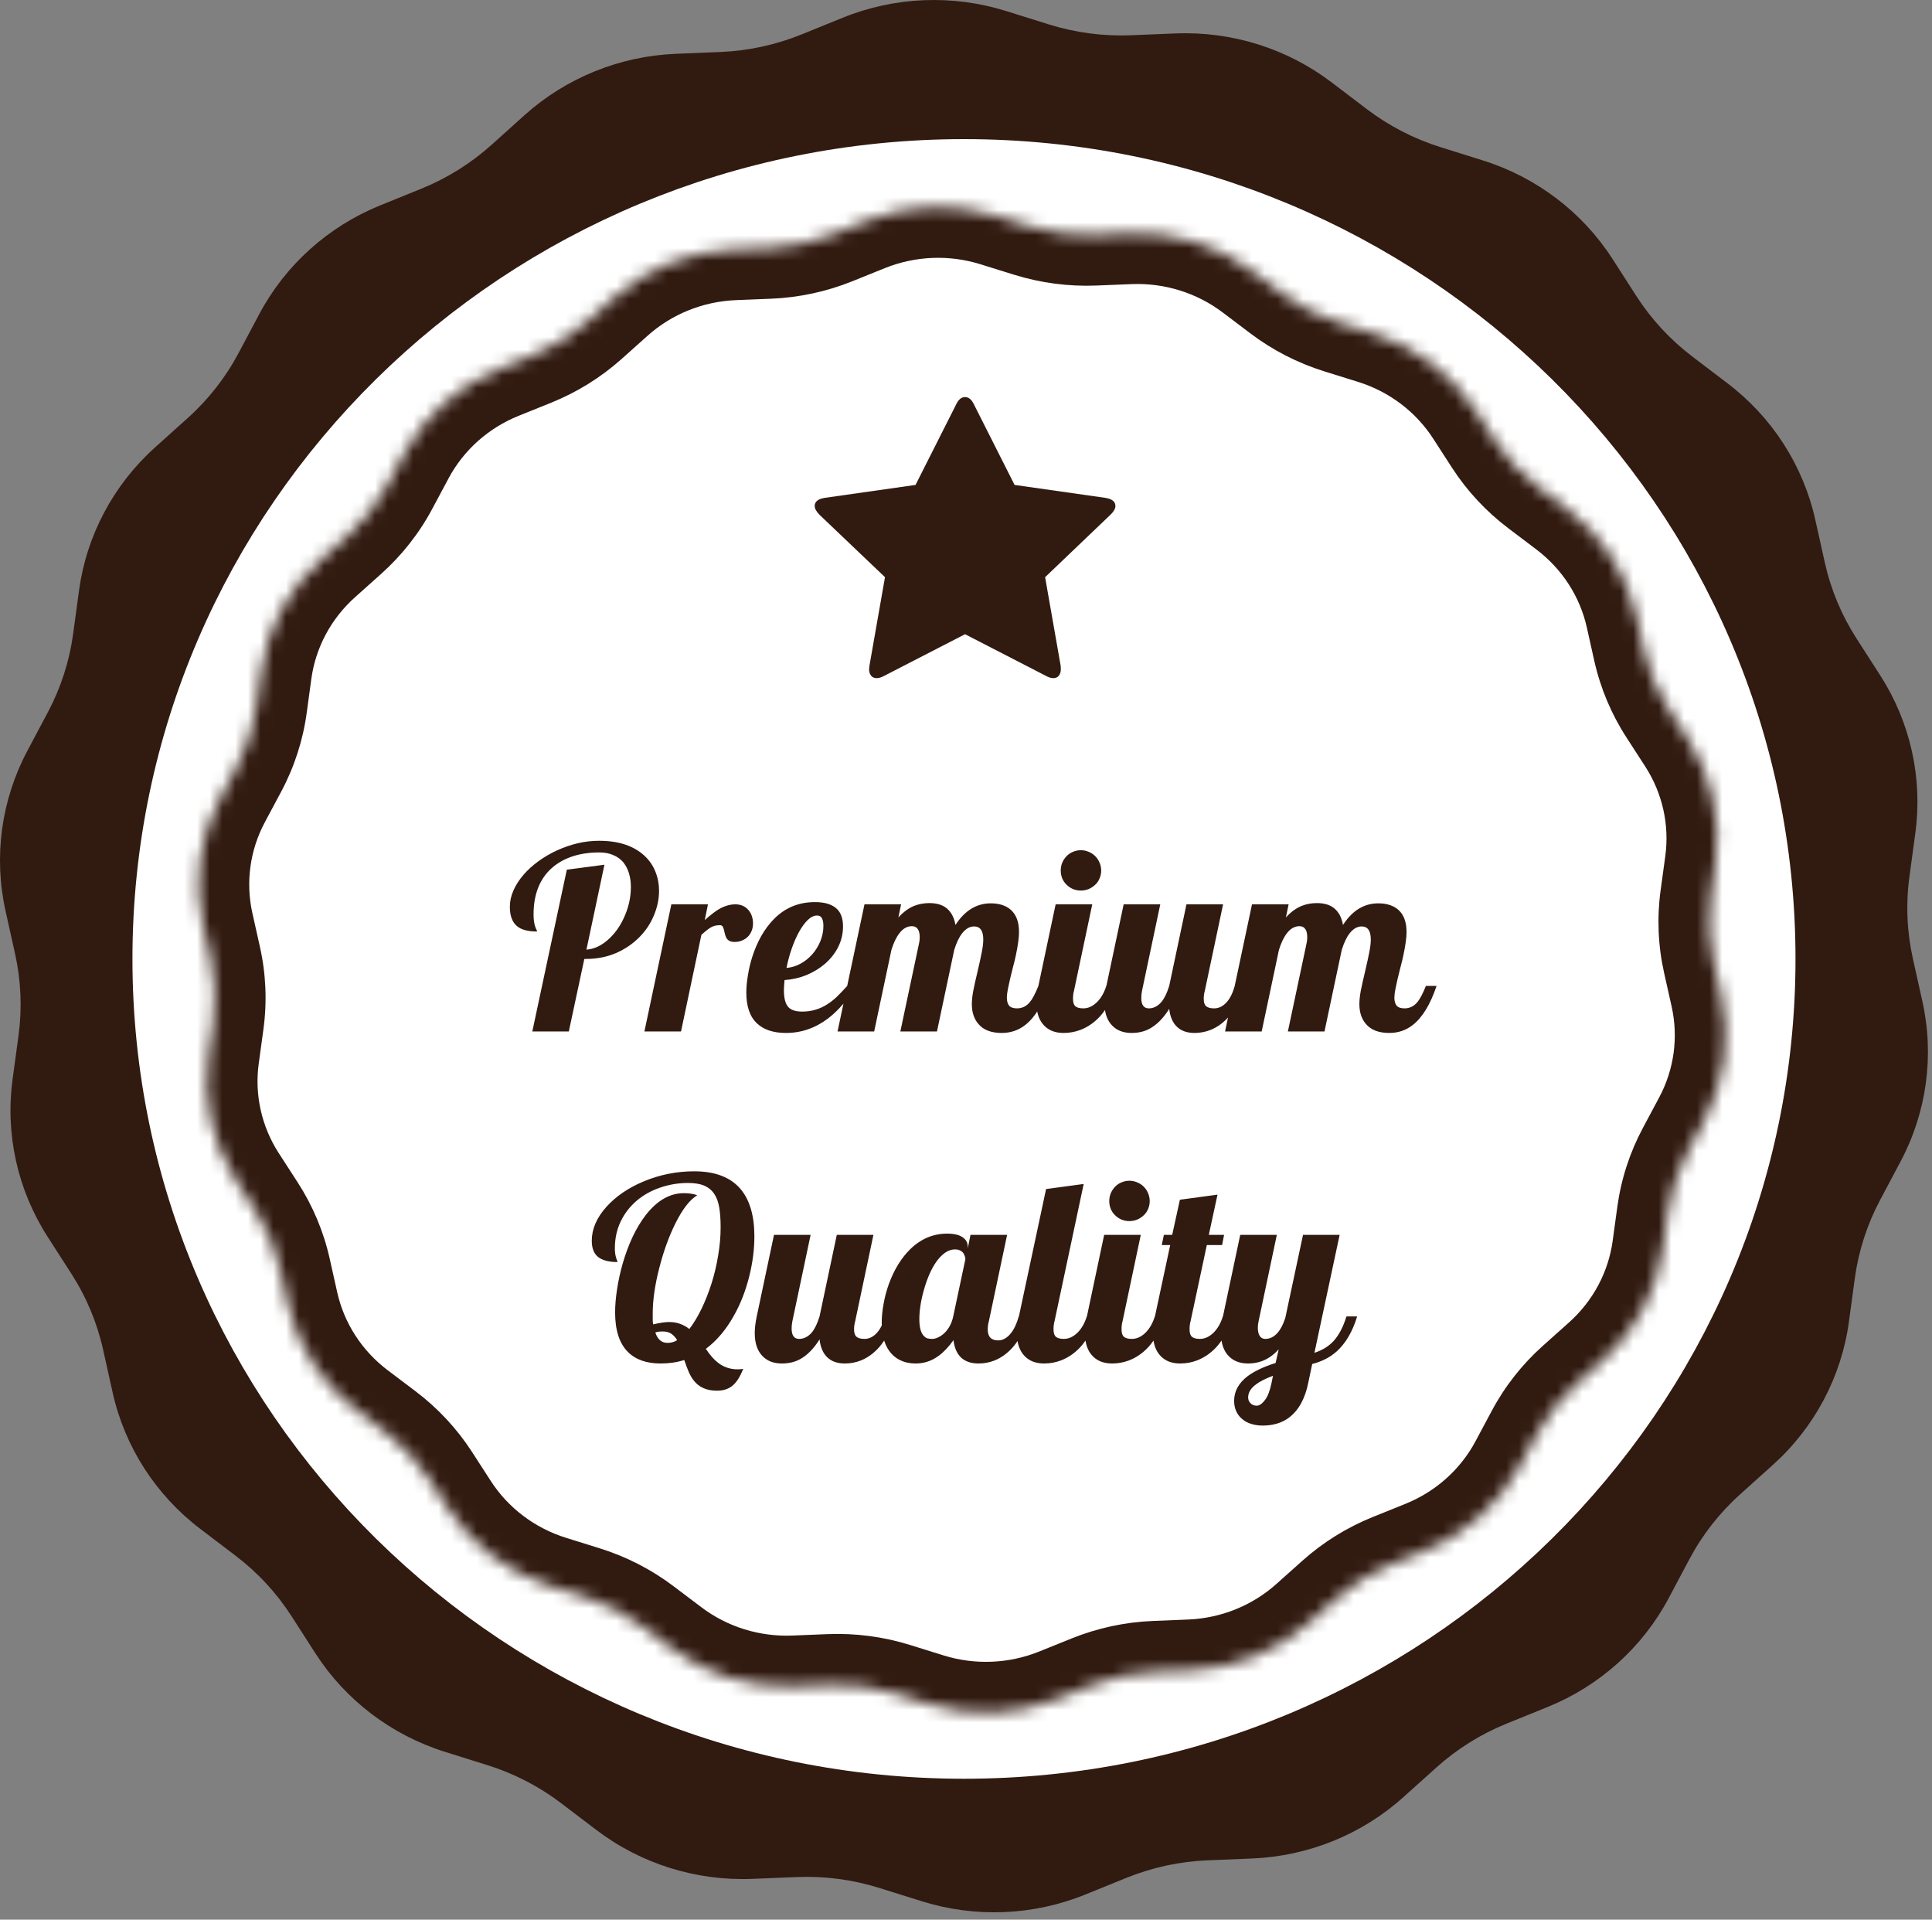 <svg width="152" height="151" viewBox="0 0 152 151" fill="none" xmlns="http://www.w3.org/2000/svg">
<rect x="0" y="0" width="152" height="151" fill="#808080" stroke="none"/>
<path d="M139.485 115.224L136.903 117.546C135.278 119.006 133.926 120.735 132.908 122.655L131.285 125.707C129.231 129.576 125.86 132.607 121.764 134.269L118.53 135.58C116.498 136.404 114.628 137.573 113.004 139.033L110.42 141.355C107.149 144.298 102.928 146.009 98.502 146.19L95.01 146.332C92.814 146.421 90.65 146.889 88.618 147.713L85.384 149.025C81.289 150.686 76.729 150.871 72.508 149.549L69.176 148.505C67.082 147.849 64.887 147.559 62.691 147.649L59.198 147.791C54.771 147.971 50.423 146.609 46.915 143.942L44.147 141.838C42.406 140.515 40.444 139.503 38.35 138.847L35.018 137.803C30.797 136.481 27.183 133.733 24.811 130.046L22.94 127.135C21.763 125.305 20.271 123.692 18.53 122.37L15.762 120.266C12.254 117.6 9.811 113.801 8.862 109.535L8.113 106.169C7.643 104.053 6.8 102.035 5.623 100.205L3.752 97.294C1.381 93.606 0.403 89.213 0.991 84.885L1.456 81.469C1.748 79.322 1.656 77.141 1.186 75.025L0.437 71.659C-0.511 67.394 0.094 62.936 2.149 59.068L3.77 56.015C4.79 54.095 5.461 52.015 5.753 49.868L6.217 46.452C6.806 42.125 8.922 38.139 12.194 35.197L14.777 32.875C16.402 31.416 17.753 29.686 18.772 27.767L20.394 24.715C22.449 20.846 25.82 17.815 29.916 16.154L33.15 14.842C35.181 14.018 37.052 12.849 38.676 11.389L41.259 9.067C44.532 6.125 48.752 4.413 53.178 4.232L56.67 4.09C58.867 4 61.03 3.533 63.062 2.709L66.295 1.397C70.391 -0.264 74.95 -0.45 79.172 0.873L82.504 1.916C84.598 2.572 86.793 2.863 88.99 2.773L92.482 2.631C96.908 2.451 101.257 3.814 104.765 6.479L107.533 8.583C109.274 9.906 111.236 10.918 113.331 11.575L116.662 12.619C120.883 13.941 124.498 16.688 126.869 20.376L128.74 23.287C129.917 25.117 131.41 26.73 133.15 28.051L135.918 30.156C139.426 32.822 141.869 36.621 142.818 40.886L143.567 44.252C144.038 46.368 144.88 48.387 146.057 50.217L147.928 53.127C150.299 56.815 151.277 61.209 150.688 65.537L150.225 68.952C149.932 71.099 150.023 73.281 150.494 75.397L151.243 78.763C152.192 83.028 151.586 87.486 149.531 91.354L147.91 94.407C146.89 96.326 146.22 98.407 145.927 100.554L145.463 103.969C144.874 108.297 142.758 112.282 139.485 115.224Z" fill="#311A10"/>
<path d="M75.841 135.916C109.817 135.916 137.261 108.781 137.261 75.43C137.261 42.078 109.817 14.944 75.841 14.944C41.864 14.944 14.42 42.078 14.42 75.43C14.42 108.781 41.864 135.916 75.841 135.916Z" fill="white" stroke="white" stroke-width="8"/>
<mask id="path-3-inside-1_605_30825" fill="white">
<path d="M126.105 107.007L124.059 108.835C122.772 109.985 121.701 111.346 120.894 112.858L119.609 115.261C117.982 118.307 115.311 120.694 112.066 122.003L109.505 123.035C107.895 123.684 106.413 124.604 105.127 125.754L103.08 127.582C100.488 129.899 97.145 131.247 93.639 131.389L90.873 131.501C89.133 131.572 87.419 131.939 85.808 132.588L83.247 133.621C80.003 134.93 76.39 135.075 73.047 134.034L70.407 133.212C68.748 132.695 67.01 132.467 65.27 132.538L62.503 132.65C58.996 132.792 55.552 131.719 52.773 129.62L50.579 127.963C49.2 126.921 47.646 126.124 45.987 125.607L43.348 124.786C40.004 123.744 37.141 121.581 35.262 118.678L33.78 116.386C32.847 114.945 31.666 113.675 30.287 112.633L28.093 110.976C25.314 108.877 23.38 105.886 22.627 102.527L22.035 99.877C21.662 98.211 20.994 96.621 20.062 95.18L18.579 92.889C16.701 89.985 15.927 86.525 16.393 83.118L16.761 80.428C16.992 78.737 16.919 77.02 16.547 75.354L15.954 72.704C15.202 69.345 15.682 65.835 17.309 62.789L18.594 60.386C19.402 58.874 19.933 57.236 20.164 55.545L20.532 52.856C20.999 49.448 22.675 46.31 25.267 43.994L27.313 42.166C28.6 41.016 29.671 39.655 30.478 38.143L31.763 35.74C33.391 32.694 36.061 30.307 39.306 28.999L41.868 27.966C43.477 27.317 44.959 26.397 46.246 25.247L48.292 23.419C50.885 21.102 54.227 19.755 57.734 19.612L60.501 19.5C62.24 19.429 63.954 19.062 65.564 18.413L68.125 17.38C71.37 16.071 74.982 15.925 78.326 16.967L80.965 17.788C82.624 18.305 84.364 18.534 86.103 18.463L88.87 18.351C92.376 18.209 95.821 19.282 98.6 21.381L100.793 23.038C102.172 24.079 103.726 24.877 105.386 25.394L108.025 26.215C111.369 27.257 114.232 29.419 116.11 32.323L117.592 34.615C118.525 36.056 119.708 37.326 121.087 38.367L123.279 40.025C126.058 42.123 127.994 45.115 128.745 48.473L129.338 51.124C129.711 52.79 130.378 54.38 131.311 55.821L132.793 58.112C134.671 61.016 135.446 64.476 134.98 67.883L134.612 70.573C134.381 72.263 134.453 73.981 134.826 75.647L135.419 78.297C136.171 81.656 135.69 85.166 134.063 88.212L132.779 90.615C131.971 92.127 131.44 93.765 131.208 95.456L130.841 98.145C130.374 101.553 128.697 104.69 126.105 107.007Z"/>
</mask>
<path d="M126.105 107.007L124.059 108.835C122.772 109.985 121.701 111.346 120.894 112.858L119.609 115.261C117.982 118.307 115.311 120.694 112.066 122.003L109.505 123.035C107.895 123.684 106.413 124.604 105.127 125.754L103.08 127.582C100.488 129.899 97.145 131.247 93.639 131.389L90.873 131.501C89.133 131.572 87.419 131.939 85.808 132.588L83.247 133.621C80.003 134.93 76.39 135.075 73.047 134.034L70.407 133.212C68.748 132.695 67.01 132.467 65.27 132.538L62.503 132.65C58.996 132.792 55.552 131.719 52.773 129.62L50.579 127.963C49.2 126.921 47.646 126.124 45.987 125.607L43.348 124.786C40.004 123.744 37.141 121.581 35.262 118.678L33.78 116.386C32.847 114.945 31.666 113.675 30.287 112.633L28.093 110.976C25.314 108.877 23.38 105.886 22.627 102.527L22.035 99.877C21.662 98.211 20.994 96.621 20.062 95.18L18.579 92.889C16.701 89.985 15.927 86.525 16.393 83.118L16.761 80.428C16.992 78.737 16.919 77.02 16.547 75.354L15.954 72.704C15.202 69.345 15.682 65.835 17.309 62.789L18.594 60.386C19.402 58.874 19.933 57.236 20.164 55.545L20.532 52.856C20.999 49.448 22.675 46.31 25.267 43.994L27.313 42.166C28.6 41.016 29.671 39.655 30.478 38.143L31.763 35.74C33.391 32.694 36.061 30.307 39.306 28.999L41.868 27.966C43.477 27.317 44.959 26.397 46.246 25.247L48.292 23.419C50.885 21.102 54.227 19.755 57.734 19.612L60.501 19.5C62.24 19.429 63.954 19.062 65.564 18.413L68.125 17.38C71.37 16.071 74.982 15.925 78.326 16.967L80.965 17.788C82.624 18.305 84.364 18.534 86.103 18.463L88.87 18.351C92.376 18.209 95.821 19.282 98.6 21.381L100.793 23.038C102.172 24.079 103.726 24.877 105.386 25.394L108.025 26.215C111.369 27.257 114.232 29.419 116.11 32.323L117.592 34.615C118.525 36.056 119.708 37.326 121.087 38.367L123.279 40.025C126.058 42.123 127.994 45.115 128.745 48.473L129.338 51.124C129.711 52.79 130.378 54.38 131.311 55.821L132.793 58.112C134.671 61.016 135.446 64.476 134.98 67.883L134.612 70.573C134.381 72.263 134.453 73.981 134.826 75.647L135.419 78.297C136.171 81.656 135.69 85.166 134.063 88.212L132.779 90.615C131.971 92.127 131.44 93.765 131.208 95.456L130.841 98.145C130.374 101.553 128.697 104.69 126.105 107.007Z" fill="white"/>
<path d="M124.059 108.835L126.725 111.818L126.724 111.819L124.059 108.835ZM120.894 112.858L124.423 114.742L124.422 114.744L120.894 112.858ZM119.609 115.261L116.081 113.376L116.082 113.375L119.609 115.261ZM112.066 122.003L113.563 125.712L113.561 125.713L112.066 122.003ZM109.505 123.035L108.009 119.325L108.01 119.325L109.505 123.035ZM105.127 125.754L107.792 128.736L107.792 128.737L105.127 125.754ZM103.08 127.582L100.414 124.6L100.415 124.599L103.08 127.582ZM93.639 131.389L93.477 127.392L93.477 127.392L93.639 131.389ZM90.873 131.501L90.71 127.504L90.711 127.504L90.873 131.501ZM85.808 132.588L84.312 128.879L84.313 128.878L85.808 132.588ZM83.247 133.621L84.743 137.331L84.743 137.331L83.247 133.621ZM73.047 134.034L74.236 130.215L74.236 130.215L73.047 134.034ZM70.407 133.212L69.218 137.031L69.218 137.031L70.407 133.212ZM65.27 132.538L65.432 136.535L65.432 136.535L65.27 132.538ZM62.503 132.65L62.665 136.647L62.664 136.647L62.503 132.65ZM52.773 129.62L55.184 126.428L55.184 126.428L52.773 129.62ZM50.579 127.963L48.168 131.155L48.168 131.154L50.579 127.963ZM45.987 125.607L44.799 129.427L44.798 129.427L45.987 125.607ZM43.348 124.786L42.159 128.605L42.158 128.605L43.348 124.786ZM35.262 118.678L31.904 120.851L31.903 120.85L35.262 118.678ZM33.78 116.386L37.138 114.212L37.139 114.214L33.78 116.386ZM30.287 112.633L27.876 115.825L27.876 115.825L30.287 112.633ZM28.093 110.976L30.504 107.785L30.504 107.785L28.093 110.976ZM22.627 102.527L18.724 103.402L18.724 103.401L22.627 102.527ZM22.035 99.877L18.131 100.751L18.131 100.75L22.035 99.877ZM20.062 95.18L23.42 93.007L23.421 93.008L20.062 95.18ZM18.579 92.889L15.221 95.062L15.22 95.061L18.579 92.889ZM16.393 83.118L12.43 82.576L12.43 82.576L16.393 83.118ZM16.761 80.428L20.724 80.971L20.724 80.971L16.761 80.428ZM16.547 75.354L20.45 74.481L20.45 74.481L16.547 75.354ZM15.954 72.704L19.857 71.831L19.857 71.831L15.954 72.704ZM17.309 62.789L13.781 60.904L13.782 60.904L17.309 62.789ZM18.594 60.386L22.122 62.271L22.122 62.271L18.594 60.386ZM20.164 55.545L24.128 56.087L24.128 56.087L20.164 55.545ZM20.532 52.856L16.569 52.314L16.569 52.313L20.532 52.856ZM25.267 43.994L27.933 46.977L27.933 46.977L25.267 43.994ZM27.313 42.166L24.648 39.183L24.649 39.182L27.313 42.166ZM30.478 38.143L26.95 36.259L26.951 36.257L30.478 38.143ZM31.763 35.74L35.291 37.625L35.291 37.626L31.763 35.74ZM39.306 28.999L40.802 32.709L40.802 32.709L39.306 28.999ZM41.868 27.966L40.372 24.256L40.372 24.256L41.868 27.966ZM46.246 25.247L43.58 22.265L43.581 22.264L46.246 25.247ZM48.292 23.419L50.958 26.402L50.957 26.402L48.292 23.419ZM57.734 19.612L57.571 15.615L57.572 15.615L57.734 19.612ZM60.501 19.5L60.663 23.497L60.662 23.497L60.501 19.5ZM65.564 18.413L67.06 22.122L67.059 22.123L65.564 18.413ZM68.125 17.38L66.628 13.67L66.629 13.67L68.125 17.38ZM78.326 16.967L77.137 20.787L77.136 20.786L78.326 16.967ZM80.965 17.788L82.153 13.969L82.155 13.969L80.965 17.788ZM86.103 18.463L85.941 14.466L85.941 14.466L86.103 18.463ZM88.87 18.351L88.708 14.354L88.708 14.354L88.87 18.351ZM98.6 21.381L101.011 18.19L101.011 18.19L98.6 21.381ZM100.793 23.038L98.382 26.23L98.382 26.23L100.793 23.038ZM105.386 25.394L106.575 21.574L106.575 21.575L105.386 25.394ZM108.025 26.215L106.835 30.035L106.835 30.035L108.025 26.215ZM116.11 32.323L119.469 30.151L119.469 30.151L116.11 32.323ZM117.592 34.615L114.234 36.789L114.233 36.787L117.592 34.615ZM121.087 38.367L123.496 35.175L123.498 35.176L121.087 38.367ZM123.279 40.025L120.868 43.216L120.867 43.215L123.279 40.025ZM128.745 48.473L132.649 47.599L132.649 47.6L128.745 48.473ZM129.338 51.124L125.435 51.999L125.434 51.997L129.338 51.124ZM131.311 55.821L127.952 57.994L127.952 57.993L131.311 55.821ZM132.793 58.112L136.151 55.939L136.152 55.94L132.793 58.112ZM134.98 67.883L131.017 67.341L131.017 67.341L134.98 67.883ZM134.612 70.573L138.575 71.114L138.575 71.115L134.612 70.573ZM134.826 75.647L130.922 76.52L130.922 76.52L134.826 75.647ZM135.419 78.297L131.515 79.171L131.515 79.17L135.419 78.297ZM134.063 88.212L137.591 90.097L137.591 90.097L134.063 88.212ZM132.779 90.615L129.251 88.73L129.251 88.73L132.779 90.615ZM131.208 95.456L127.245 94.914L127.245 94.912L131.208 95.456ZM130.841 98.145L134.804 98.686L134.804 98.687L130.841 98.145ZM128.77 109.99L126.725 111.818L121.394 105.853L123.44 104.025L128.77 109.99ZM126.724 111.819C125.785 112.657 125.007 113.647 124.423 114.742L117.366 110.974C118.395 109.045 119.759 107.313 121.394 105.852L126.724 111.819ZM124.422 114.744L123.137 117.147L116.082 113.375L117.367 110.972L124.422 114.744ZM123.137 117.146C121.061 121.032 117.665 124.057 113.563 125.712L110.57 118.293C112.957 117.33 114.902 115.582 116.081 113.376L123.137 117.146ZM113.561 125.713L111 126.745L108.01 119.325L110.571 118.293L113.561 125.713ZM111 126.745C109.817 127.222 108.731 127.897 107.792 128.736L102.461 122.771C104.095 121.311 105.973 120.146 108.009 119.325L111 126.745ZM107.792 128.737L105.745 130.565L100.415 124.599L102.462 122.771L107.792 128.737ZM105.746 130.564C102.455 133.506 98.224 135.207 93.801 135.386L93.477 127.392C96.066 127.287 98.522 126.292 100.414 124.6L105.746 130.564ZM93.801 135.386L91.034 135.498L90.711 127.504L93.477 127.392L93.801 135.386ZM91.035 135.498C89.751 135.55 88.488 135.821 87.304 136.298L84.313 128.878C86.35 128.058 88.515 127.593 90.71 127.504L91.035 135.498ZM87.305 136.298L84.743 137.331L81.751 129.912L84.312 128.879L87.305 136.298ZM84.743 137.331C80.641 138.985 76.08 139.168 71.857 137.853L74.236 130.215C76.7 130.982 79.364 130.874 81.751 129.912L84.743 137.331ZM71.858 137.853L69.218 137.031L71.597 129.393L74.236 130.215L71.858 137.853ZM69.218 137.031C67.997 136.651 66.716 136.482 65.432 136.535L65.108 128.541C67.304 128.452 69.499 128.74 71.597 129.393L69.218 137.031ZM65.432 136.535L62.665 136.647L62.341 128.653L65.108 128.541L65.432 136.535ZM62.664 136.647C58.241 136.826 53.885 135.474 50.361 132.811L55.184 126.428C57.218 127.965 59.751 128.758 62.341 128.653L62.664 136.647ZM50.362 132.811L48.168 131.155L52.99 124.771L55.184 126.428L50.362 132.811ZM48.168 131.154C47.159 130.392 46.019 129.806 44.799 129.427L47.175 121.788C49.273 122.441 51.242 123.45 52.991 124.772L48.168 131.154ZM44.798 129.427L42.159 128.605L44.537 120.966L47.176 121.788L44.798 129.427ZM42.158 128.605C37.933 127.289 34.297 124.55 31.904 120.851L38.62 116.505C39.984 118.612 42.074 120.199 44.537 120.966L42.158 128.605ZM31.903 120.85L30.421 118.558L37.139 114.214L38.621 116.506L31.903 120.85ZM30.422 118.559C29.745 117.512 28.884 116.586 27.876 115.825L32.697 109.441C34.447 110.763 35.95 112.377 37.138 114.212L30.422 118.559ZM27.876 115.825L25.683 114.168L30.504 107.785L32.698 109.441L27.876 115.825ZM25.683 114.168C22.157 111.505 19.686 107.697 18.724 103.402L26.531 101.653C27.073 104.075 28.472 106.25 30.504 107.785L25.683 114.168ZM18.724 103.401L18.131 100.751L25.938 99.004L26.531 101.654L18.724 103.401ZM18.131 100.75C17.862 99.549 17.38 98.399 16.703 97.353L23.421 93.008C24.608 94.844 25.461 96.873 25.938 99.004L18.131 100.75ZM16.704 97.353L15.221 95.062L21.938 90.716L23.42 93.007L16.704 97.353ZM15.22 95.061C12.826 91.359 11.833 86.938 12.43 82.576L20.356 83.66C20.02 86.113 20.576 88.611 21.938 90.717L15.22 95.061ZM12.43 82.576L12.798 79.886L20.724 80.971L20.356 83.661L12.43 82.576ZM12.798 79.886C12.964 78.668 12.912 77.43 12.643 76.227L20.45 74.481C20.927 76.611 21.02 78.807 20.724 80.971L12.798 79.886ZM12.643 76.228L12.05 73.577L19.857 71.831L20.45 74.481L12.643 76.228ZM12.05 73.578C11.089 69.281 11.704 64.792 13.781 60.904L20.837 64.674C19.66 66.878 19.316 69.41 19.857 71.831L12.05 73.578ZM13.782 60.904L15.066 58.501L22.122 62.271L20.837 64.674L13.782 60.904ZM15.066 58.501C15.651 57.406 16.035 56.222 16.201 55.003L24.128 56.087C23.832 58.251 23.152 60.343 22.122 62.271L15.066 58.501ZM16.201 55.004L16.569 52.314L24.495 53.397L24.128 56.087L16.201 55.004ZM16.569 52.313C17.166 47.953 19.309 43.954 22.602 41.011L27.933 46.977C26.041 48.667 24.831 50.944 24.495 53.398L16.569 52.313ZM22.602 41.011L24.648 39.183L29.979 45.148L27.933 46.977L22.602 41.011ZM24.649 39.182C25.588 38.344 26.365 37.354 26.95 36.259L34.007 40.027C32.977 41.956 31.613 43.688 29.978 45.149L24.649 39.182ZM26.951 36.257L28.236 33.854L35.291 37.626L34.006 40.029L26.951 36.257ZM28.235 33.855C30.311 29.969 33.708 26.943 37.811 25.289L40.802 32.709C38.415 33.671 36.47 35.419 35.291 37.625L28.235 33.855ZM37.81 25.289L40.372 24.256L43.364 31.676L40.802 32.709L37.81 25.289ZM40.372 24.256C41.555 23.779 42.641 23.104 43.58 22.265L48.911 28.23C47.278 29.689 45.399 30.855 43.364 31.676L40.372 24.256ZM43.581 22.264L45.627 20.436L50.957 26.402L48.911 28.23L43.581 22.264ZM45.627 20.436C48.918 17.495 53.148 15.795 57.571 15.615L57.896 23.609C55.307 23.714 52.851 24.709 50.958 26.402L45.627 20.436ZM57.572 15.615L60.339 15.503L60.662 23.497L57.895 23.609L57.572 15.615ZM60.338 15.503C61.622 15.451 62.885 15.18 64.069 14.703L67.059 22.123C65.023 22.943 62.858 23.408 60.663 23.497L60.338 15.503ZM64.068 14.703L66.628 13.67L69.621 21.089L67.06 22.122L64.068 14.703ZM66.629 13.67C70.731 12.016 75.291 11.832 79.516 13.148L77.136 20.786C74.672 20.018 72.009 20.127 69.621 21.09L66.629 13.67ZM79.514 13.148L82.153 13.969L79.777 21.608L77.137 20.787L79.514 13.148ZM82.155 13.969C83.376 14.35 84.658 14.518 85.941 14.466L86.266 22.46C84.069 22.549 81.872 22.26 79.776 21.607L82.155 13.969ZM85.941 14.466L88.708 14.354L89.031 22.348L86.265 22.46L85.941 14.466ZM88.708 14.354C93.131 14.175 97.487 15.528 101.011 18.19L96.189 24.573C94.155 23.037 91.62 22.243 89.031 22.348L88.708 14.354ZM101.011 18.19L103.204 19.846L98.382 26.23L96.189 24.573L101.011 18.19ZM103.204 19.846C104.213 20.608 105.353 21.194 106.575 21.574L104.197 29.213C102.099 28.559 100.131 27.551 98.382 26.23L103.204 19.846ZM106.575 21.575L109.214 22.396L106.835 30.035L104.196 29.213L106.575 21.575ZM109.214 22.396C113.439 23.712 117.076 26.45 119.469 30.151L112.751 34.495C111.389 32.389 109.299 30.802 106.835 30.035L109.214 22.396ZM119.469 30.151L120.951 32.444L114.233 36.787L112.751 34.495L119.469 30.151ZM120.95 32.442C121.628 33.488 122.488 34.414 123.496 35.175L118.677 41.56C116.927 40.239 115.423 38.625 114.234 36.789L120.95 32.442ZM123.498 35.176L125.691 36.834L120.867 43.215L118.675 41.558L123.498 35.176ZM125.69 36.833C129.215 39.495 131.687 43.304 132.649 47.599L124.842 49.347C124.3 46.926 122.901 44.752 120.868 43.216L125.69 36.833ZM132.649 47.6L133.242 50.251L125.434 51.997L124.842 49.346L132.649 47.6ZM133.241 50.249C133.511 51.452 133.993 52.603 134.669 53.648L127.952 57.993C126.764 56.156 125.912 54.127 125.435 51.999L133.241 50.249ZM134.669 53.648L136.151 55.939L129.435 60.285L127.952 57.994L134.669 53.648ZM136.152 55.94C138.546 59.642 139.539 64.063 138.943 68.425L131.017 67.341C131.352 64.888 130.796 62.39 129.434 60.284L136.152 55.94ZM138.943 68.424L138.575 71.114L130.649 70.031L131.017 67.341L138.943 68.424ZM138.575 71.115C138.409 72.334 138.46 73.572 138.729 74.773L130.922 76.52C130.446 74.389 130.353 72.192 130.649 70.03L138.575 71.115ZM138.729 74.773L139.322 77.424L131.515 79.17L130.922 76.52L138.729 74.773ZM139.322 77.423C140.285 81.721 139.668 86.21 137.591 90.097L130.535 86.327C131.713 84.122 132.057 81.591 131.515 79.171L139.322 77.423ZM137.591 90.097L136.306 92.501L129.251 88.73L130.535 86.326L137.591 90.097ZM136.307 92.5C135.722 93.595 135.338 94.778 135.171 95.999L127.245 94.912C127.542 92.751 128.22 90.659 129.251 88.73L136.307 92.5ZM135.171 95.997L134.804 98.686L126.877 97.603L127.245 94.914L135.171 95.997ZM134.804 98.687C134.206 103.048 132.063 107.047 128.77 109.99L123.44 104.024C125.332 102.334 126.541 100.058 126.878 97.602L134.804 98.687Z" fill="#311A10" mask="url(#path-3-inside-1_605_30825)"/>
<path fill-rule="evenodd" clip-rule="evenodd" d="M87.755 39.801C87.755 40.006 87.632 40.228 87.385 40.47L82.224 45.401L83.447 52.366C83.456 52.431 83.461 52.524 83.461 52.645C83.461 52.84 83.411 53.005 83.312 53.139C83.212 53.274 83.067 53.342 82.878 53.342C82.698 53.342 82.508 53.286 82.309 53.174L75.925 49.887L69.541 53.174C69.333 53.286 69.143 53.342 68.973 53.342C68.774 53.342 68.624 53.274 68.525 53.139C68.425 53.005 68.376 52.84 68.376 52.645C68.376 52.589 68.385 52.496 68.404 52.366L69.627 45.401L64.451 40.47C64.215 40.219 64.096 39.996 64.096 39.801C64.096 39.458 64.361 39.244 64.892 39.161L72.03 38.144L75.229 31.805C75.409 31.425 75.641 31.234 75.925 31.234C76.21 31.234 76.442 31.425 76.622 31.805L79.821 38.144L86.959 39.161C87.489 39.244 87.755 39.458 87.755 39.801H87.755Z" fill="#311A10"/>
<path d="M44.595 68.41L47.554 68.019L46.138 74.699C46.77 74.654 47.372 74.361 47.945 73.82C48.465 73.332 48.879 72.713 49.185 71.965C49.484 71.249 49.634 70.519 49.634 69.777C49.634 68.996 49.442 68.355 49.058 67.853C48.85 67.6 48.586 67.404 48.267 67.268C47.948 67.124 47.577 67.053 47.154 67.053C46.346 67.053 45.62 67.163 44.976 67.385C44.338 67.606 43.794 67.925 43.345 68.342C42.896 68.758 42.554 69.269 42.32 69.875C42.092 70.481 41.978 71.161 41.978 71.916C41.978 72.333 42.023 72.665 42.115 72.912C42.141 72.997 42.173 73.072 42.212 73.137C42.238 73.182 42.251 73.228 42.251 73.273C41.529 73.273 41.001 73.13 40.669 72.844C40.298 72.531 40.113 72.027 40.113 71.33C40.113 70.894 40.207 70.464 40.396 70.041C40.585 69.611 40.852 69.198 41.197 68.801C41.522 68.423 41.91 68.072 42.359 67.746C42.815 67.414 43.306 67.128 43.833 66.887C44.94 66.385 46.04 66.135 47.134 66.135C48.677 66.135 49.875 66.535 50.728 67.336C51.105 67.694 51.385 68.107 51.568 68.576C51.757 69.045 51.851 69.543 51.851 70.07C51.851 70.715 51.717 71.356 51.45 71.994C51.19 72.632 50.812 73.202 50.318 73.703C49.797 74.237 49.175 74.66 48.453 74.973C47.736 75.279 46.945 75.432 46.079 75.432H45.972L44.751 81.135H41.88L44.595 68.41ZM52.818 71.135H55.699L55.445 72.375C55.9 71.971 56.272 71.685 56.558 71.516C57.001 71.262 57.434 71.135 57.857 71.135C58.286 71.135 58.632 71.288 58.892 71.594C59.009 71.731 59.097 71.89 59.156 72.072C59.214 72.248 59.243 72.437 59.243 72.639C59.243 72.821 59.214 72.997 59.156 73.166C59.097 73.335 59.009 73.488 58.892 73.625C58.762 73.768 58.602 73.882 58.413 73.967C58.231 74.051 58.026 74.094 57.798 74.094C57.622 74.094 57.482 74.064 57.378 74.006C57.274 73.947 57.193 73.863 57.134 73.752C57.082 73.641 57.046 73.534 57.027 73.43C56.968 73.15 56.91 72.964 56.851 72.873C56.805 72.808 56.734 72.775 56.636 72.775C56.356 72.775 56.118 72.834 55.923 72.951C55.728 73.068 55.48 73.264 55.181 73.537L53.579 81.135H50.699L52.818 71.135ZM61.841 81.252C60.858 81.252 60.1 81.005 59.566 80.51C58.999 79.982 58.716 79.172 58.716 78.078C58.716 77.668 58.758 77.212 58.843 76.711C58.921 76.21 59.042 75.708 59.204 75.207C59.387 74.647 59.618 74.117 59.898 73.615C60.184 73.114 60.516 72.671 60.894 72.287C61.766 71.402 62.84 70.959 64.117 70.959C64.93 70.959 65.523 71.154 65.894 71.545C66.18 71.851 66.324 72.294 66.324 72.873C66.324 73.439 66.2 73.973 65.953 74.475C65.705 74.969 65.363 75.409 64.927 75.793C64.491 76.171 63.996 76.473 63.443 76.701C62.889 76.922 62.316 77.053 61.724 77.092C61.691 77.43 61.675 77.697 61.675 77.893C61.675 78.544 61.799 78.993 62.046 79.24C62.261 79.462 62.619 79.572 63.12 79.572C63.843 79.572 64.504 79.377 65.103 78.986C65.357 78.824 65.601 78.632 65.835 78.41C66.07 78.182 66.343 77.896 66.656 77.551H67.339C66.708 78.618 65.982 79.468 65.162 80.1C64.152 80.868 63.046 81.252 61.841 81.252ZM61.88 76.135C62.251 76.109 62.613 76.001 62.964 75.812C63.316 75.624 63.628 75.376 63.902 75.07C64.175 74.758 64.39 74.409 64.546 74.025C64.703 73.635 64.781 73.238 64.781 72.834C64.781 72.567 64.742 72.365 64.663 72.228C64.592 72.085 64.465 72.014 64.283 72.014C64.042 72.014 63.797 72.131 63.55 72.365C63.309 72.6 63.075 72.922 62.847 73.332C62.639 73.716 62.45 74.152 62.281 74.641C62.111 75.129 61.978 75.627 61.88 76.135ZM78.814 81.252C77.987 81.252 77.375 81.018 76.978 80.549C76.633 80.145 76.46 79.628 76.46 78.996C76.46 78.697 76.496 78.348 76.568 77.951C76.646 77.554 76.76 77.043 76.909 76.418C77.059 75.78 77.17 75.272 77.242 74.894C77.32 74.51 77.359 74.178 77.359 73.898C77.359 73.215 77.118 72.873 76.636 72.873C76.297 72.873 75.985 73.052 75.699 73.41C75.458 73.716 75.249 74.152 75.074 74.719L73.716 81.135H70.835L72.3 74.231C72.339 74.074 72.359 73.908 72.359 73.732C72.359 73.466 72.316 73.26 72.232 73.117C72.121 72.941 71.962 72.853 71.753 72.853C71.376 72.853 71.047 73.036 70.767 73.4C70.519 73.713 70.308 74.152 70.132 74.719L68.775 81.135H65.894L68.013 71.135H70.894L70.679 72.17C71.07 71.734 71.496 71.424 71.958 71.242C72.323 71.106 72.71 71.037 73.12 71.037C73.68 71.037 74.126 71.167 74.458 71.428C74.829 71.721 75.067 72.163 75.171 72.756C75.601 72.092 76.096 71.623 76.656 71.35C77.053 71.154 77.486 71.057 77.954 71.057C78.625 71.057 79.156 71.232 79.546 71.584C79.963 71.968 80.171 72.544 80.171 73.312C80.171 73.749 80.09 74.351 79.927 75.119C79.862 75.438 79.784 75.76 79.693 76.086C79.53 76.711 79.397 77.287 79.292 77.814C79.24 78.088 79.214 78.309 79.214 78.478C79.214 78.745 79.273 78.954 79.39 79.103C79.514 79.247 79.722 79.318 80.015 79.318C80.412 79.318 80.747 79.156 81.021 78.83C81.229 78.583 81.454 78.156 81.695 77.551H82.534C82.04 79.016 81.415 80.041 80.659 80.627C80.126 81.044 79.51 81.252 78.814 81.252ZM85.034 70.051C84.82 70.051 84.615 70.012 84.419 69.934C84.224 69.849 84.055 69.735 83.912 69.592C83.768 69.455 83.654 69.289 83.57 69.094C83.492 68.898 83.453 68.693 83.453 68.478C83.453 68.264 83.492 68.059 83.57 67.863C83.654 67.668 83.768 67.495 83.912 67.346C84.055 67.196 84.224 67.082 84.419 67.004C84.615 66.919 84.82 66.877 85.034 66.877C85.249 66.877 85.454 66.919 85.65 67.004C85.845 67.082 86.018 67.196 86.167 67.346C86.317 67.495 86.431 67.668 86.509 67.863C86.594 68.059 86.636 68.264 86.636 68.478C86.636 68.693 86.594 68.898 86.509 69.094C86.431 69.289 86.317 69.455 86.167 69.592C86.018 69.735 85.845 69.849 85.65 69.934C85.454 70.012 85.249 70.051 85.034 70.051ZM83.677 81.252C83.039 81.252 82.534 81.063 82.163 80.686C81.747 80.269 81.538 79.66 81.538 78.859C81.538 78.482 81.591 78.046 81.695 77.551L83.052 71.135H85.933L84.497 77.932C84.445 78.101 84.419 78.316 84.419 78.576C84.419 78.85 84.481 79.042 84.605 79.152C84.735 79.263 84.943 79.318 85.23 79.318C85.425 79.318 85.614 79.276 85.796 79.191C85.985 79.1 86.158 78.977 86.314 78.82C86.633 78.501 86.874 78.078 87.037 77.551H87.876C87.518 78.56 87.069 79.364 86.529 79.963C86.073 80.451 85.559 80.803 84.986 81.018C84.569 81.174 84.133 81.252 83.677 81.252ZM89.029 81.252C88.391 81.252 87.886 81.063 87.515 80.686C87.098 80.269 86.89 79.66 86.89 78.859C86.89 78.482 86.942 78.046 87.046 77.551L88.404 71.135H91.284L89.849 77.932C89.81 78.133 89.79 78.322 89.79 78.498C89.79 79.045 89.989 79.318 90.386 79.318C90.751 79.318 91.079 79.152 91.372 78.82C91.607 78.54 91.812 78.117 91.988 77.551L93.345 71.135H96.226L94.79 77.932C94.732 78.127 94.703 78.342 94.703 78.576C94.703 78.85 94.768 79.042 94.898 79.152C95.028 79.263 95.236 79.318 95.523 79.318C95.894 79.318 96.226 79.152 96.519 78.82C96.779 78.527 96.988 78.104 97.144 77.551H97.984C97.626 78.566 97.193 79.37 96.685 79.963C96.255 80.451 95.77 80.803 95.23 81.018C94.833 81.174 94.413 81.252 93.97 81.252C93.397 81.252 92.941 81.092 92.603 80.773C92.264 80.454 92.059 79.982 91.988 79.357C91.532 80.087 91.018 80.607 90.445 80.92C90.034 81.141 89.562 81.252 89.029 81.252ZM109.302 81.252C108.475 81.252 107.863 81.018 107.466 80.549C107.121 80.145 106.949 79.628 106.949 78.996C106.949 78.697 106.984 78.348 107.056 77.951C107.134 77.554 107.248 77.043 107.398 76.418C107.548 75.78 107.658 75.272 107.73 74.894C107.808 74.51 107.847 74.178 107.847 73.898C107.847 73.215 107.606 72.873 107.124 72.873C106.786 72.873 106.473 73.052 106.187 73.41C105.946 73.716 105.738 74.152 105.562 74.719L104.204 81.135H101.324L102.788 74.231C102.827 74.074 102.847 73.908 102.847 73.732C102.847 73.466 102.805 73.26 102.72 73.117C102.609 72.941 102.45 72.853 102.242 72.853C101.864 72.853 101.535 73.036 101.255 73.4C101.008 73.713 100.796 74.152 100.62 74.719L99.263 81.135H96.382L98.501 71.135H101.382L101.167 72.17C101.558 71.734 101.984 71.424 102.447 71.242C102.811 71.106 103.199 71.037 103.609 71.037C104.169 71.037 104.615 71.167 104.947 71.428C105.318 71.721 105.555 72.163 105.66 72.756C106.089 72.092 106.584 71.623 107.144 71.35C107.541 71.154 107.974 71.057 108.443 71.057C109.113 71.057 109.644 71.232 110.035 71.584C110.451 71.968 110.66 72.544 110.66 73.312C110.66 73.749 110.578 74.351 110.415 75.119C110.35 75.438 110.272 75.76 110.181 76.086C110.018 76.711 109.885 77.287 109.781 77.814C109.729 78.088 109.702 78.309 109.702 78.478C109.702 78.745 109.761 78.954 109.878 79.103C110.002 79.247 110.21 79.318 110.503 79.318C110.9 79.318 111.236 79.156 111.509 78.83C111.717 78.583 111.942 78.156 112.183 77.551H113.023C112.528 79.016 111.903 80.041 111.148 80.627C110.614 81.044 109.999 81.252 109.302 81.252ZM56.411 109.391C55.988 109.391 55.63 109.322 55.337 109.186C55.044 109.055 54.8 108.867 54.605 108.619C54.442 108.417 54.305 108.189 54.195 107.936C54.084 107.682 53.964 107.363 53.833 106.979C53.26 107.161 52.642 107.252 51.978 107.252C50.865 107.252 50.005 106.949 49.4 106.344C48.729 105.673 48.394 104.638 48.394 103.238C48.394 102.685 48.446 102.07 48.55 101.393C48.654 100.715 48.804 100.038 48.999 99.361C49.208 98.639 49.465 97.949 49.771 97.291C50.083 96.633 50.432 96.057 50.816 95.562C51.708 94.423 52.707 93.853 53.814 93.853C54.016 93.853 54.195 93.867 54.351 93.893C54.514 93.912 54.683 93.954 54.859 94.019C54.279 94.358 53.706 95.094 53.14 96.227C52.619 97.275 52.193 98.456 51.861 99.772C51.522 101.093 51.353 102.275 51.353 103.316V103.766C51.346 103.889 51.359 104.026 51.392 104.176C51.919 104.052 52.333 103.99 52.632 103.99C52.964 103.99 53.257 104.039 53.511 104.137C53.765 104.228 54.006 104.361 54.234 104.537C54.566 104.107 54.882 103.587 55.181 102.975C55.48 102.356 55.744 101.692 55.972 100.982C56.2 100.26 56.376 99.521 56.499 98.766C56.63 98.004 56.695 97.268 56.695 96.559C56.695 95.934 56.659 95.409 56.587 94.986C56.516 94.563 56.389 94.212 56.206 93.932C56.011 93.632 55.747 93.411 55.415 93.268C55.083 93.124 54.657 93.053 54.136 93.053C53.374 93.053 52.645 93.173 51.949 93.414C51.252 93.648 50.64 93.987 50.113 94.43C49.566 94.892 49.139 95.442 48.833 96.08C48.527 96.718 48.374 97.424 48.374 98.199C48.374 98.492 48.41 98.746 48.482 98.961C48.501 99.046 48.524 99.107 48.55 99.147C48.57 99.192 48.579 99.234 48.579 99.273C47.915 99.273 47.411 99.143 47.066 98.883C46.727 98.616 46.558 98.186 46.558 97.594C46.558 96.676 46.942 95.787 47.71 94.928C48.465 94.094 49.445 93.427 50.65 92.926C51.919 92.398 53.241 92.135 54.615 92.135C56.281 92.135 57.508 92.613 58.296 93.57C58.999 94.43 59.351 95.657 59.351 97.252C59.351 98.248 59.221 99.28 58.96 100.348C58.667 101.533 58.251 102.597 57.71 103.541C57.098 104.622 56.372 105.475 55.533 106.1C55.858 106.594 56.19 106.969 56.529 107.223C56.965 107.548 57.466 107.711 58.033 107.711C58.189 107.711 58.335 107.698 58.472 107.672C58.212 108.336 57.909 108.795 57.564 109.049C57.258 109.277 56.874 109.391 56.411 109.391ZM52.515 105.631C52.801 105.631 53.055 105.559 53.277 105.416C53.14 105.195 52.984 105.025 52.808 104.908C52.632 104.791 52.408 104.732 52.134 104.732C51.9 104.732 51.708 104.758 51.558 104.811C51.734 105.357 52.053 105.631 52.515 105.631ZM61.519 107.252C60.881 107.252 60.376 107.063 60.005 106.686C59.589 106.269 59.38 105.66 59.38 104.859C59.38 104.482 59.432 104.046 59.536 103.551L60.894 97.135H63.775L62.339 103.932C62.3 104.133 62.281 104.322 62.281 104.498C62.281 105.045 62.479 105.318 62.876 105.318C63.241 105.318 63.57 105.152 63.863 104.82C64.097 104.54 64.302 104.117 64.478 103.551L65.835 97.135H68.716L67.281 103.932C67.222 104.127 67.193 104.342 67.193 104.576C67.193 104.85 67.258 105.042 67.388 105.152C67.518 105.263 67.727 105.318 68.013 105.318C68.384 105.318 68.716 105.152 69.009 104.82C69.269 104.527 69.478 104.104 69.634 103.551H70.474C70.116 104.566 69.683 105.37 69.175 105.963C68.745 106.451 68.26 106.803 67.72 107.018C67.323 107.174 66.903 107.252 66.46 107.252C65.887 107.252 65.432 107.092 65.093 106.773C64.755 106.454 64.549 105.982 64.478 105.357C64.022 106.087 63.508 106.607 62.935 106.92C62.525 107.141 62.053 107.252 61.519 107.252ZM72.037 107.252C71.275 107.252 70.659 107.014 70.191 106.539C69.644 105.979 69.37 105.146 69.37 104.039C69.37 103.57 69.419 103.076 69.517 102.555C69.608 102.034 69.745 101.52 69.927 101.012C70.344 99.866 70.913 98.941 71.636 98.238C72.469 97.438 73.43 97.037 74.517 97.037C75.057 97.037 75.461 97.132 75.728 97.32C76.001 97.503 76.138 97.747 76.138 98.053V98.199L76.353 97.135H79.234L77.798 103.932C77.74 104.127 77.71 104.342 77.71 104.576C77.71 105.149 77.984 105.436 78.531 105.436C78.895 105.436 79.227 105.25 79.527 104.879C79.781 104.566 79.989 104.124 80.152 103.551H80.992C80.633 104.566 80.201 105.37 79.693 105.963C79.263 106.451 78.778 106.803 78.238 107.018C77.841 107.174 77.421 107.252 76.978 107.252C76.412 107.252 75.959 107.099 75.62 106.793C75.288 106.48 75.087 106.021 75.015 105.416C74.637 105.95 74.24 106.367 73.824 106.666C73.29 107.057 72.694 107.252 72.037 107.252ZM73.335 105.318C73.485 105.318 73.641 105.279 73.804 105.201C73.973 105.123 74.136 105.012 74.292 104.869C74.644 104.531 74.878 104.091 74.995 103.551L75.953 99.039C75.953 98.974 75.936 98.899 75.904 98.814C75.878 98.723 75.838 98.639 75.787 98.561C75.63 98.372 75.412 98.277 75.132 98.277C74.865 98.277 74.605 98.365 74.351 98.541C74.103 98.717 73.869 98.961 73.648 99.273C73.257 99.84 72.935 100.579 72.681 101.49C72.564 101.894 72.476 102.294 72.417 102.691C72.359 103.082 72.329 103.437 72.329 103.756C72.329 104.42 72.453 104.869 72.701 105.104C72.785 105.195 72.88 105.253 72.984 105.279C73.088 105.305 73.205 105.318 73.335 105.318ZM82.144 107.252C81.506 107.252 81.001 107.063 80.63 106.686C80.213 106.269 80.005 105.66 80.005 104.859C80.005 104.482 80.057 104.046 80.162 103.551L82.3 93.531L85.259 93.131L82.964 103.932C82.912 104.101 82.886 104.316 82.886 104.576C82.886 104.85 82.948 105.042 83.072 105.152C83.202 105.263 83.41 105.318 83.697 105.318C83.892 105.318 84.081 105.276 84.263 105.191C84.452 105.1 84.624 104.977 84.781 104.82C85.1 104.501 85.341 104.078 85.503 103.551H86.343C85.985 104.56 85.536 105.364 84.995 105.963C84.54 106.451 84.025 106.803 83.453 107.018C83.036 107.174 82.6 107.252 82.144 107.252ZM88.853 96.051C88.638 96.051 88.433 96.012 88.238 95.934C88.042 95.849 87.873 95.735 87.73 95.592C87.587 95.455 87.473 95.289 87.388 95.094C87.31 94.898 87.271 94.693 87.271 94.478C87.271 94.264 87.31 94.059 87.388 93.863C87.473 93.668 87.587 93.495 87.73 93.346C87.873 93.196 88.042 93.082 88.238 93.004C88.433 92.919 88.638 92.877 88.853 92.877C89.068 92.877 89.273 92.919 89.468 93.004C89.663 93.082 89.836 93.196 89.986 93.346C90.135 93.495 90.249 93.668 90.328 93.863C90.412 94.059 90.454 94.264 90.454 94.478C90.454 94.693 90.412 94.898 90.328 95.094C90.249 95.289 90.135 95.455 89.986 95.592C89.836 95.735 89.663 95.849 89.468 95.934C89.273 96.012 89.068 96.051 88.853 96.051ZM87.495 107.252C86.857 107.252 86.353 107.063 85.982 106.686C85.565 106.269 85.357 105.66 85.357 104.859C85.357 104.482 85.409 104.046 85.513 103.551L86.87 97.135H89.751L88.316 103.932C88.264 104.101 88.238 104.316 88.238 104.576C88.238 104.85 88.299 105.042 88.423 105.152C88.553 105.263 88.762 105.318 89.048 105.318C89.243 105.318 89.432 105.276 89.615 105.191C89.803 105.1 89.976 104.977 90.132 104.82C90.451 104.501 90.692 104.078 90.855 103.551H91.695C91.337 104.56 90.887 105.364 90.347 105.963C89.891 106.451 89.377 106.803 88.804 107.018C88.387 107.174 87.951 107.252 87.495 107.252ZM92.847 107.252C92.209 107.252 91.704 107.063 91.333 106.686C90.917 106.269 90.708 105.66 90.708 104.859C90.708 104.482 90.76 104.046 90.865 103.551L92.066 97.936H91.402L91.568 97.135H92.222L92.828 94.371L95.787 93.971L95.103 97.135H96.304L96.148 97.936H94.947L93.667 103.932C93.615 104.101 93.589 104.316 93.589 104.576C93.589 104.85 93.651 105.042 93.775 105.152C93.905 105.263 94.113 105.318 94.4 105.318C94.595 105.318 94.784 105.276 94.966 105.191C95.155 105.1 95.328 104.977 95.484 104.82C95.803 104.501 96.044 104.078 96.206 103.551H97.046C96.688 104.56 96.239 105.364 95.699 105.963C95.243 106.451 94.728 106.803 94.156 107.018C93.739 107.174 93.303 107.252 92.847 107.252ZM99.331 112.135C99.019 112.135 98.726 112.092 98.453 112.008C98.186 111.93 97.954 111.809 97.759 111.646C97.551 111.484 97.388 111.279 97.271 111.031C97.154 110.79 97.095 110.51 97.095 110.191C97.095 109.436 97.45 108.788 98.159 108.248C98.693 107.851 99.426 107.506 100.357 107.213L100.601 106.139C100.21 106.568 99.787 106.871 99.331 107.047C98.98 107.184 98.602 107.252 98.199 107.252C97.561 107.252 97.056 107.063 96.685 106.686C96.268 106.269 96.06 105.66 96.06 104.859C96.06 104.482 96.112 104.046 96.216 103.551L97.574 97.135H100.454L99.019 103.932C98.98 104.094 98.96 104.264 98.96 104.439C98.96 104.693 99.003 104.895 99.087 105.045C99.185 105.227 99.341 105.318 99.556 105.318C99.908 105.318 100.223 105.162 100.503 104.85C100.744 104.583 100.949 104.192 101.118 103.678L102.515 97.135H105.396L103.413 106.412C104.045 106.204 104.549 105.891 104.927 105.475C105.337 105.025 105.673 104.384 105.933 103.551H106.773C106.415 104.736 105.881 105.65 105.171 106.295C104.65 106.764 104.006 107.096 103.238 107.291L102.935 108.736C102.681 110.012 102.173 110.937 101.411 111.51C100.858 111.926 100.165 112.135 99.331 112.135ZM98.872 110.572C99.074 110.572 99.289 110.426 99.517 110.133C99.738 109.846 99.911 109.4 100.035 108.795L100.152 108.219C99.546 108.447 99.094 108.678 98.794 108.912C98.397 109.212 98.199 109.547 98.199 109.918C98.199 110.094 98.254 110.24 98.365 110.357C98.488 110.501 98.658 110.572 98.872 110.572Z" fill="#311A10"/>
</svg>
